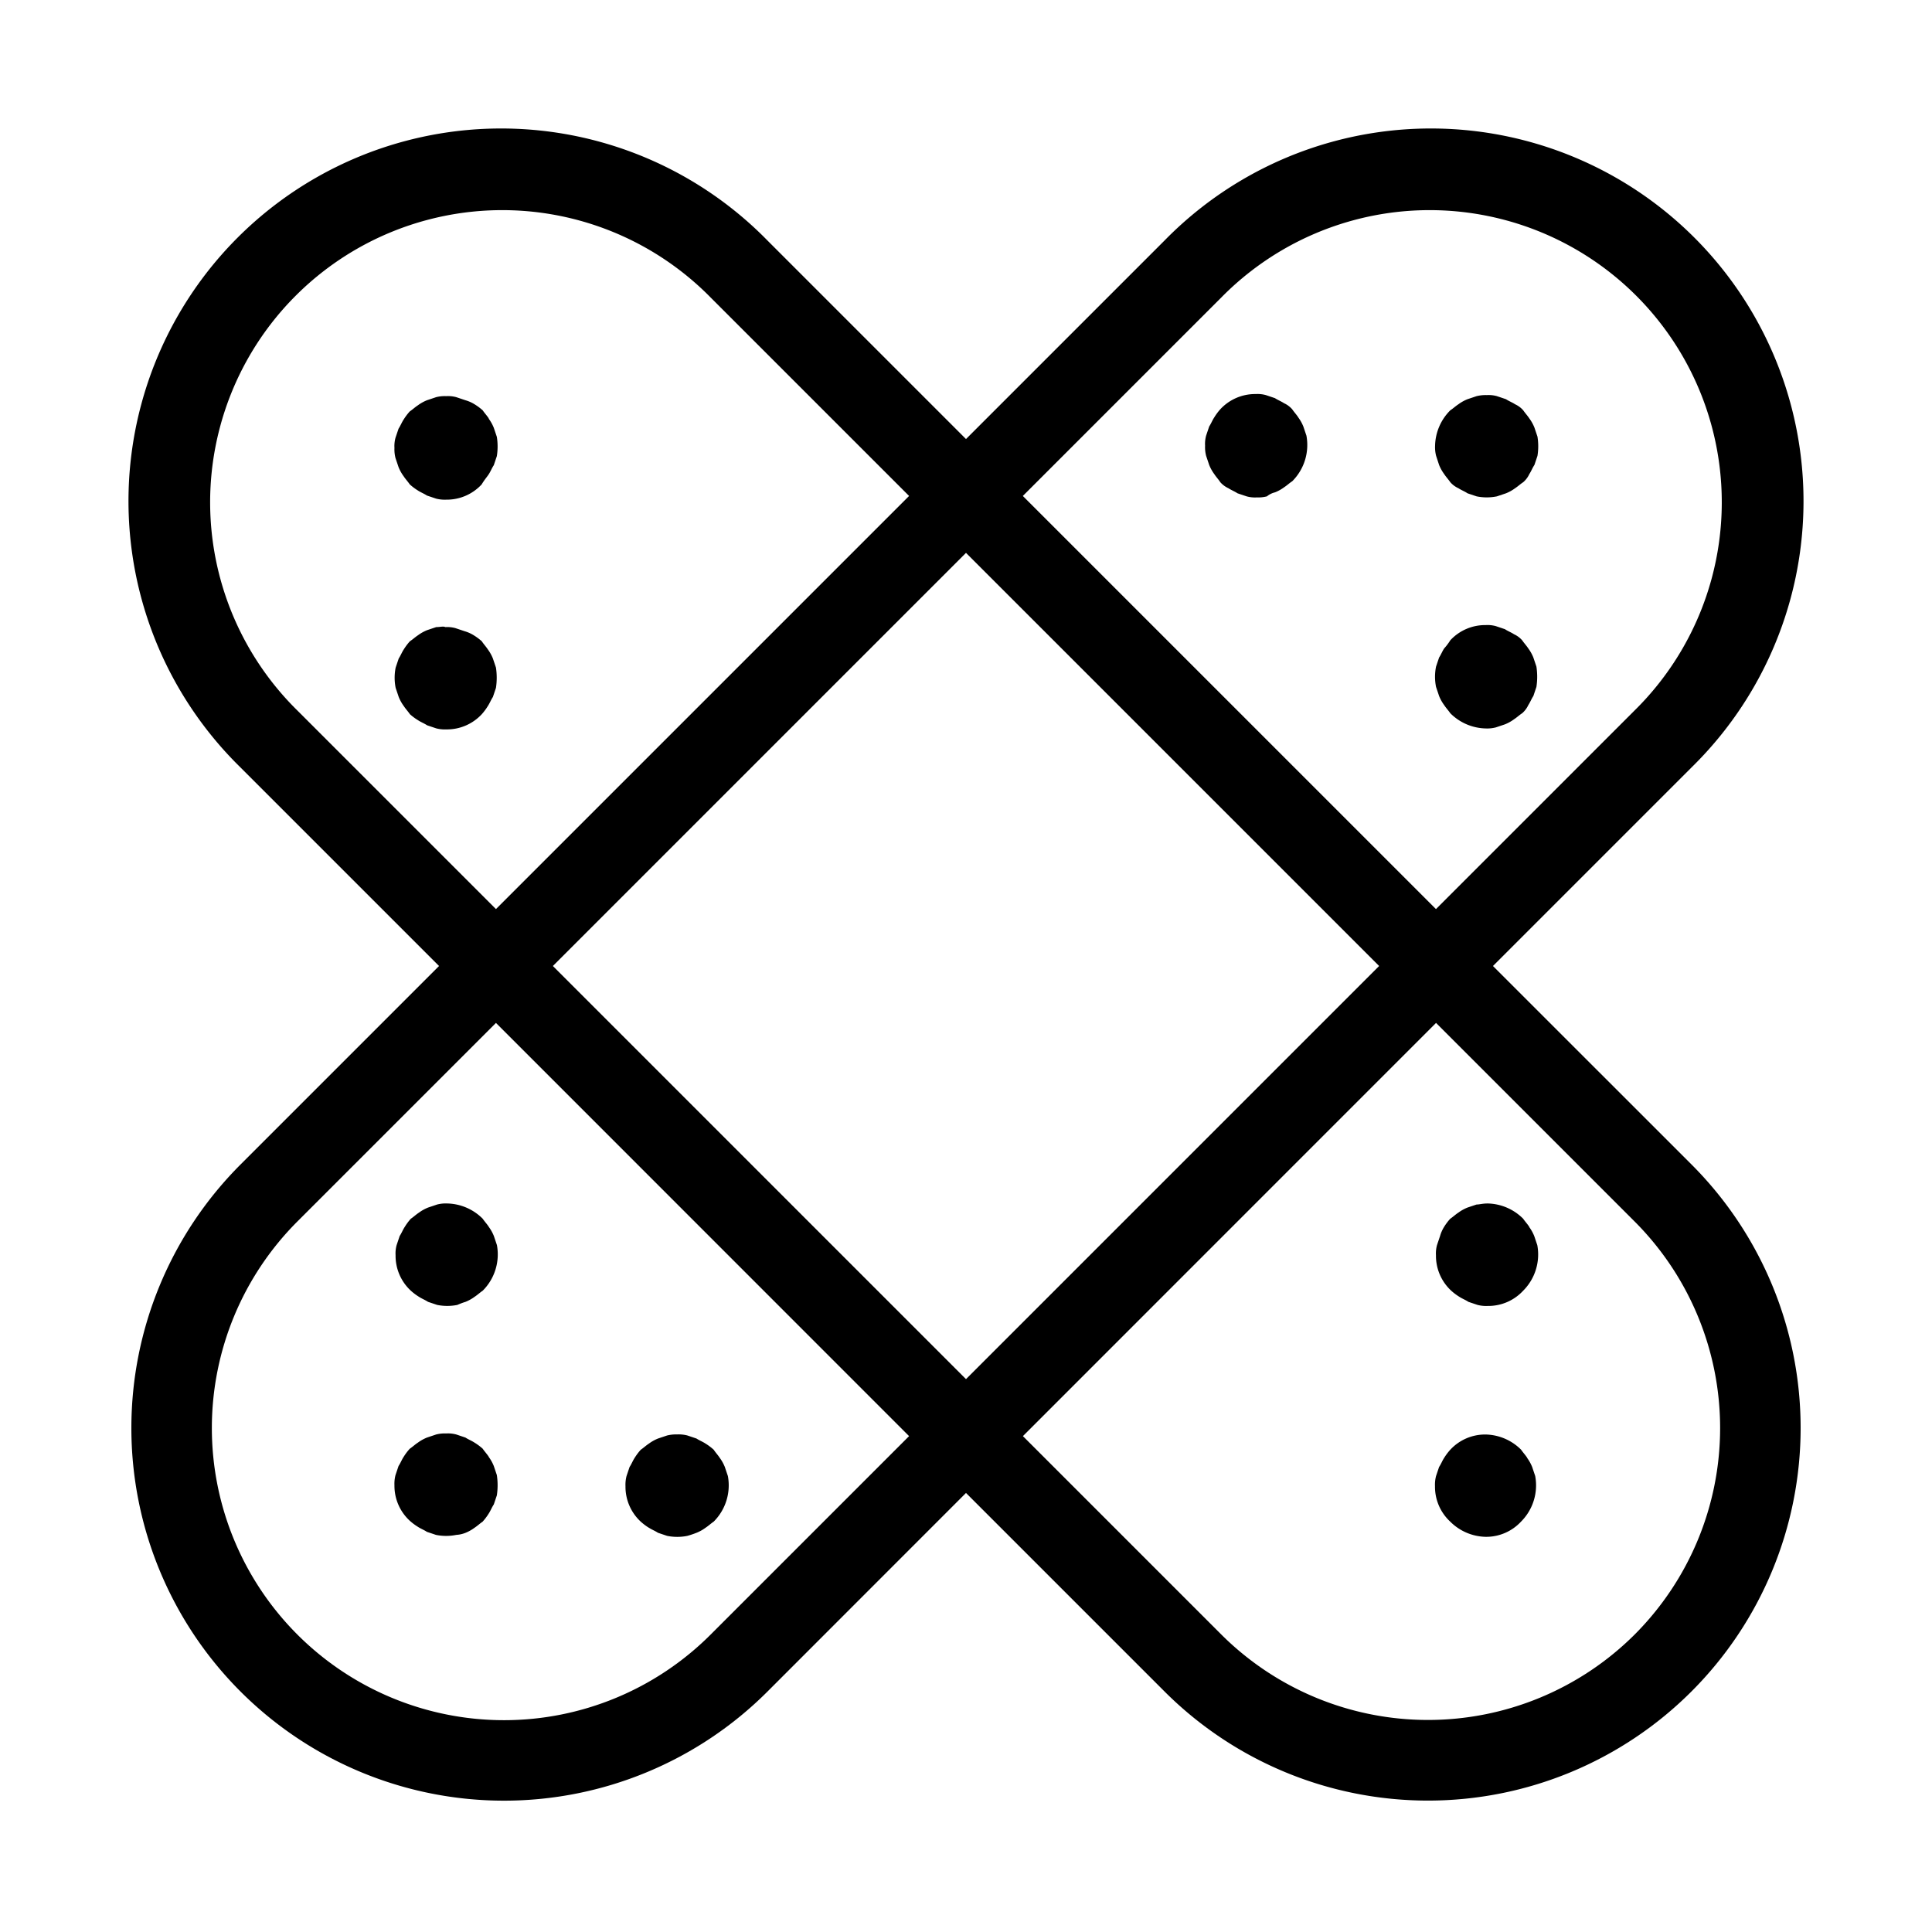 <svg xmlns="http://www.w3.org/2000/svg" viewBox="0 0 24 24" width="24" height="24"><path d="M6.06 8.067c-.025-.038-.05-.063-.075-.101a.704.704 0 0 0-.101-.075.447.447 0 0 0-.113-.05l-.113-.038a.388.388 0 0 0-.126-.013c-.025-.013-.063 0-.113 0l-.113.038a.511.511 0 0 0-.113.063c-.038.025-.063.05-.101.075a.7.7 0 0 0-.076.101c-.025.038-.038.075-.063.113l-.038.113a.636.636 0 0 0 0 .252l.038.113a.513.513 0 0 0 .063.113c.025.038.05.063.076.101a.694.694 0 0 0 .101.075c.038.025.075.038.113.063l.113.038a.428.428 0 0 0 .126.013.59.59 0 0 0 .44-.189.695.695 0 0 0 .075-.101c.025-.038.038-.075.063-.113l.038-.113a.843.843 0 0 0 0-.252l-.038-.113a.508.508 0 0 0-.063-.113zM18.972 18.11c-.025-.038-.05-.063-.076-.101a.641.641 0 0 0-.44-.189.59.59 0 0 0-.44.189.698.698 0 0 0-.076.101c-.025.038-.038.076-.063.113l-.038.113a.428.428 0 0 0-.013.126.59.59 0 0 0 .189.44.641.641 0 0 0 .44.189.59.59 0 0 0 .44-.189.637.637 0 0 0 .176-.566l-.038-.113a.513.513 0 0 0-.063-.113zM6.072 5.198c-.025-.038-.05-.063-.076-.101a.699.699 0 0 0-.101-.075.45.45 0 0 0-.113-.05l-.113-.038a.388.388 0 0 0-.126-.013.428.428 0 0 0-.126.013l-.113.038a.513.513 0 0 0-.113.063c-.038.025-.063.05-.101.076a.696.696 0 0 0-.076.101c-.025.038-.038.075-.063.113l-.038.113a.388.388 0 0 0-.013.126.428.428 0 0 0 .013.126l.038.113a.513.513 0 0 0 .063.113c.025.038.05.063.076.101a.699.699 0 0 0 .101.076c.038.025.075.038.113.063l.113.038a.428.428 0 0 0 .126.013.59.59 0 0 0 .44-.189c.038-.063.063-.088.088-.126s.038-.076.063-.113l.038-.113a.763.763 0 0 0 0-.239l-.038-.113a.512.512 0 0 0-.063-.113zM18.997 15.24c-.025-.038-.05-.063-.076-.101a.641.641 0 0 0-.441-.189c-.063 0-.101.013-.138.013l-.113.038a.513.513 0 0 0-.113.063c-.038.025-.063.05-.101.076a.697.697 0 0 0-.076.101.446.446 0 0 0-.05.113l-.038.113a.388.388 0 0 0-.013.126.59.59 0 0 0 .189.44.695.695 0 0 0 .101.076c.038.025.076.038.113.063l.113.038a.429.429 0 0 0 .126.013.59.59 0 0 0 .441-.189.637.637 0 0 0 .176-.566l-.038-.113a.511.511 0 0 0-.063-.113zM16.128 5.185c-.025-.038-.05-.063-.076-.101a.303.303 0 0 0-.101-.075c-.038-.025-.075-.038-.113-.063l-.113-.038a.388.388 0 0 0-.126-.013.59.59 0 0 0-.44.189.699.699 0 0 0-.075.101c-.025.038-.038.075-.063.113l-.038.113a.388.388 0 0 0-.013.126.428.428 0 0 0 .013.126l.038.113a.512.512 0 0 0 .063.113c.025.038.05.063.075.101a.302.302 0 0 0 .101.075c.038.025.075.038.113.063l.113.038a.388.388 0 0 0 .126.013.429.429 0 0 0 .126-.013.252.252 0 0 1 .101-.05.51.51 0 0 0 .113-.063c.038-.025.063-.05.101-.075a.637.637 0 0 0 .176-.566l-.038-.113a.51.51 0 0 0-.063-.113zm1.749 3.461a.509.509 0 0 0 .063.113c.025.038.05.063.076.101a.641.641 0 0 0 .44.189.429.429 0 0 0 .126-.013l.113-.038a.507.507 0 0 0 .113-.063c.038-.025.063-.05.101-.075a.303.303 0 0 0 .076-.101c.025-.038.038-.075.063-.113l.038-.113a.84.84 0 0 0 0-.252l-.038-.113a.51.51 0 0 0-.063-.113c-.025-.038-.05-.063-.076-.101a.303.303 0 0 0-.101-.075c-.038-.025-.076-.038-.113-.063l-.113-.038a.388.388 0 0 0-.126-.013.59.59 0 0 0-.44.189.7.7 0 0 1-.076.101c-.025.038-.038.075-.063.113l-.038.113a.636.636 0 0 0 0 .252z"/><path d="M17.877 5.776a.51.51 0 0 0 .063.113c.025.038.05.063.076.101a.302.302 0 0 0 .101.075c.038.025.076.038.113.063l.113.038a.636.636 0 0 0 .252 0l.113-.038a.508.508 0 0 0 .113-.063c.038-.025.063-.05.101-.075a.302.302 0 0 0 .076-.101c.025-.038.038-.076.063-.113l.038-.113a.762.762 0 0 0 0-.239l-.038-.113a.509.509 0 0 0-.063-.113c-.025-.038-.05-.063-.076-.101a.303.303 0 0 0-.101-.075c-.038-.025-.076-.038-.113-.063l-.113-.038a.387.387 0 0 0-.126-.013.47.47 0 0 0-.126.013l-.113.038a.51.51 0 0 0-.113.063c-.038.025-.063.05-.101.075a.641.641 0 0 0-.189.44.429.429 0 0 0 .013.126zM8.061 18.978c.038.025.075.038.113.063l.113.038a.635.635 0 0 0 .252 0 1.164 1.164 0 0 0 .113-.038.508.508 0 0 0 .113-.063c.038-.025.063-.05.101-.076a.637.637 0 0 0 .176-.566l-.038-.113a.513.513 0 0 0-.063-.113c-.025-.038-.05-.063-.075-.101a.699.699 0 0 0-.101-.076c-.038-.025-.075-.038-.113-.063l-.113-.038a.429.429 0 0 0-.126-.013.472.472 0 0 0-.126.013l-.113.038a.513.513 0 0 0-.113.063c-.038.025-.063.05-.101.076a.698.698 0 0 0-.076.101c-.025.038-.038.076-.063.113l-.038.113a.428.428 0 0 0-.013.126.59.59 0 0 0 .189.44.693.693 0 0 0 .101.076zM6.072 15.24c-.025-.038-.05-.063-.076-.101a.641.641 0 0 0-.44-.189.428.428 0 0 0-.126.013l-.113.038a.513.513 0 0 0-.113.063c-.038.025-.063.05-.101.076a.693.693 0 0 0-.075.101c-.025.038-.038.075-.063.113l-.038.113a.388.388 0 0 0-.013.126.59.59 0 0 0 .189.44.693.693 0 0 0 .101.076c.038.025.075.038.113.063l.113.038a.636.636 0 0 0 .252 0 .876.876 0 0 1 .101-.038.508.508 0 0 0 .113-.063c.038-.025.063-.05.101-.076a.637.637 0 0 0 .176-.566l-.038-.113a.513.513 0 0 0-.063-.113zm0 2.857c-.025-.038-.05-.063-.076-.101a.699.699 0 0 0-.101-.075c-.038-.025-.075-.038-.113-.063l-.113-.038a.386.386 0 0 0-.126-.013.426.426 0 0 0-.126.013l-.113.038a.51.51 0 0 0-.113.063c-.038.025-.063.05-.101.076a.699.699 0 0 0-.076.101c-.025.038-.038.076-.063.113l-.038.113a.429.429 0 0 0-.013.126.59.59 0 0 0 .189.44.699.699 0 0 0 .101.076c.038.025.075.038.113.063l.113.038a.636.636 0 0 0 .252 0 .366.366 0 0 0 .113-.025.508.508 0 0 0 .113-.063c.038-.025.063-.05.101-.076a.698.698 0 0 0 .076-.101c.025-.038.038-.076.063-.113l.038-.113a.844.844 0 0 0 0-.252l-.038-.113a.513.513 0 0 0-.063-.113zM18.546 12l2.466-2.466a4.629 4.629 0 1 0-6.546-6.546L12 5.454 9.534 2.988a4.629 4.629 0 1 0-6.546 6.546L5.454 12l-2.466 2.466a4.629 4.629 0 0 0 6.546 6.547L12 18.546l2.466 2.466a4.629 4.629 0 0 0 6.546-6.547zm-3.374-8.305a3.629 3.629 0 1 1 5.132 5.132l-2.466 2.466-5.132-5.132zM17.132 12L12 17.132 6.868 12 12 6.868zM3.695 8.827a3.629 3.629 0 1 1 5.132-5.132l2.466 2.466-5.132 5.132zm5.132 11.479a3.629 3.629 0 0 1-5.132-5.133l2.466-2.466 5.132 5.133zm11.478 0a3.636 3.636 0 0 1-5.132 0l-2.466-2.466 5.132-5.133 2.466 2.466a3.63 3.63 0 0 1 0 5.133z"/></svg>